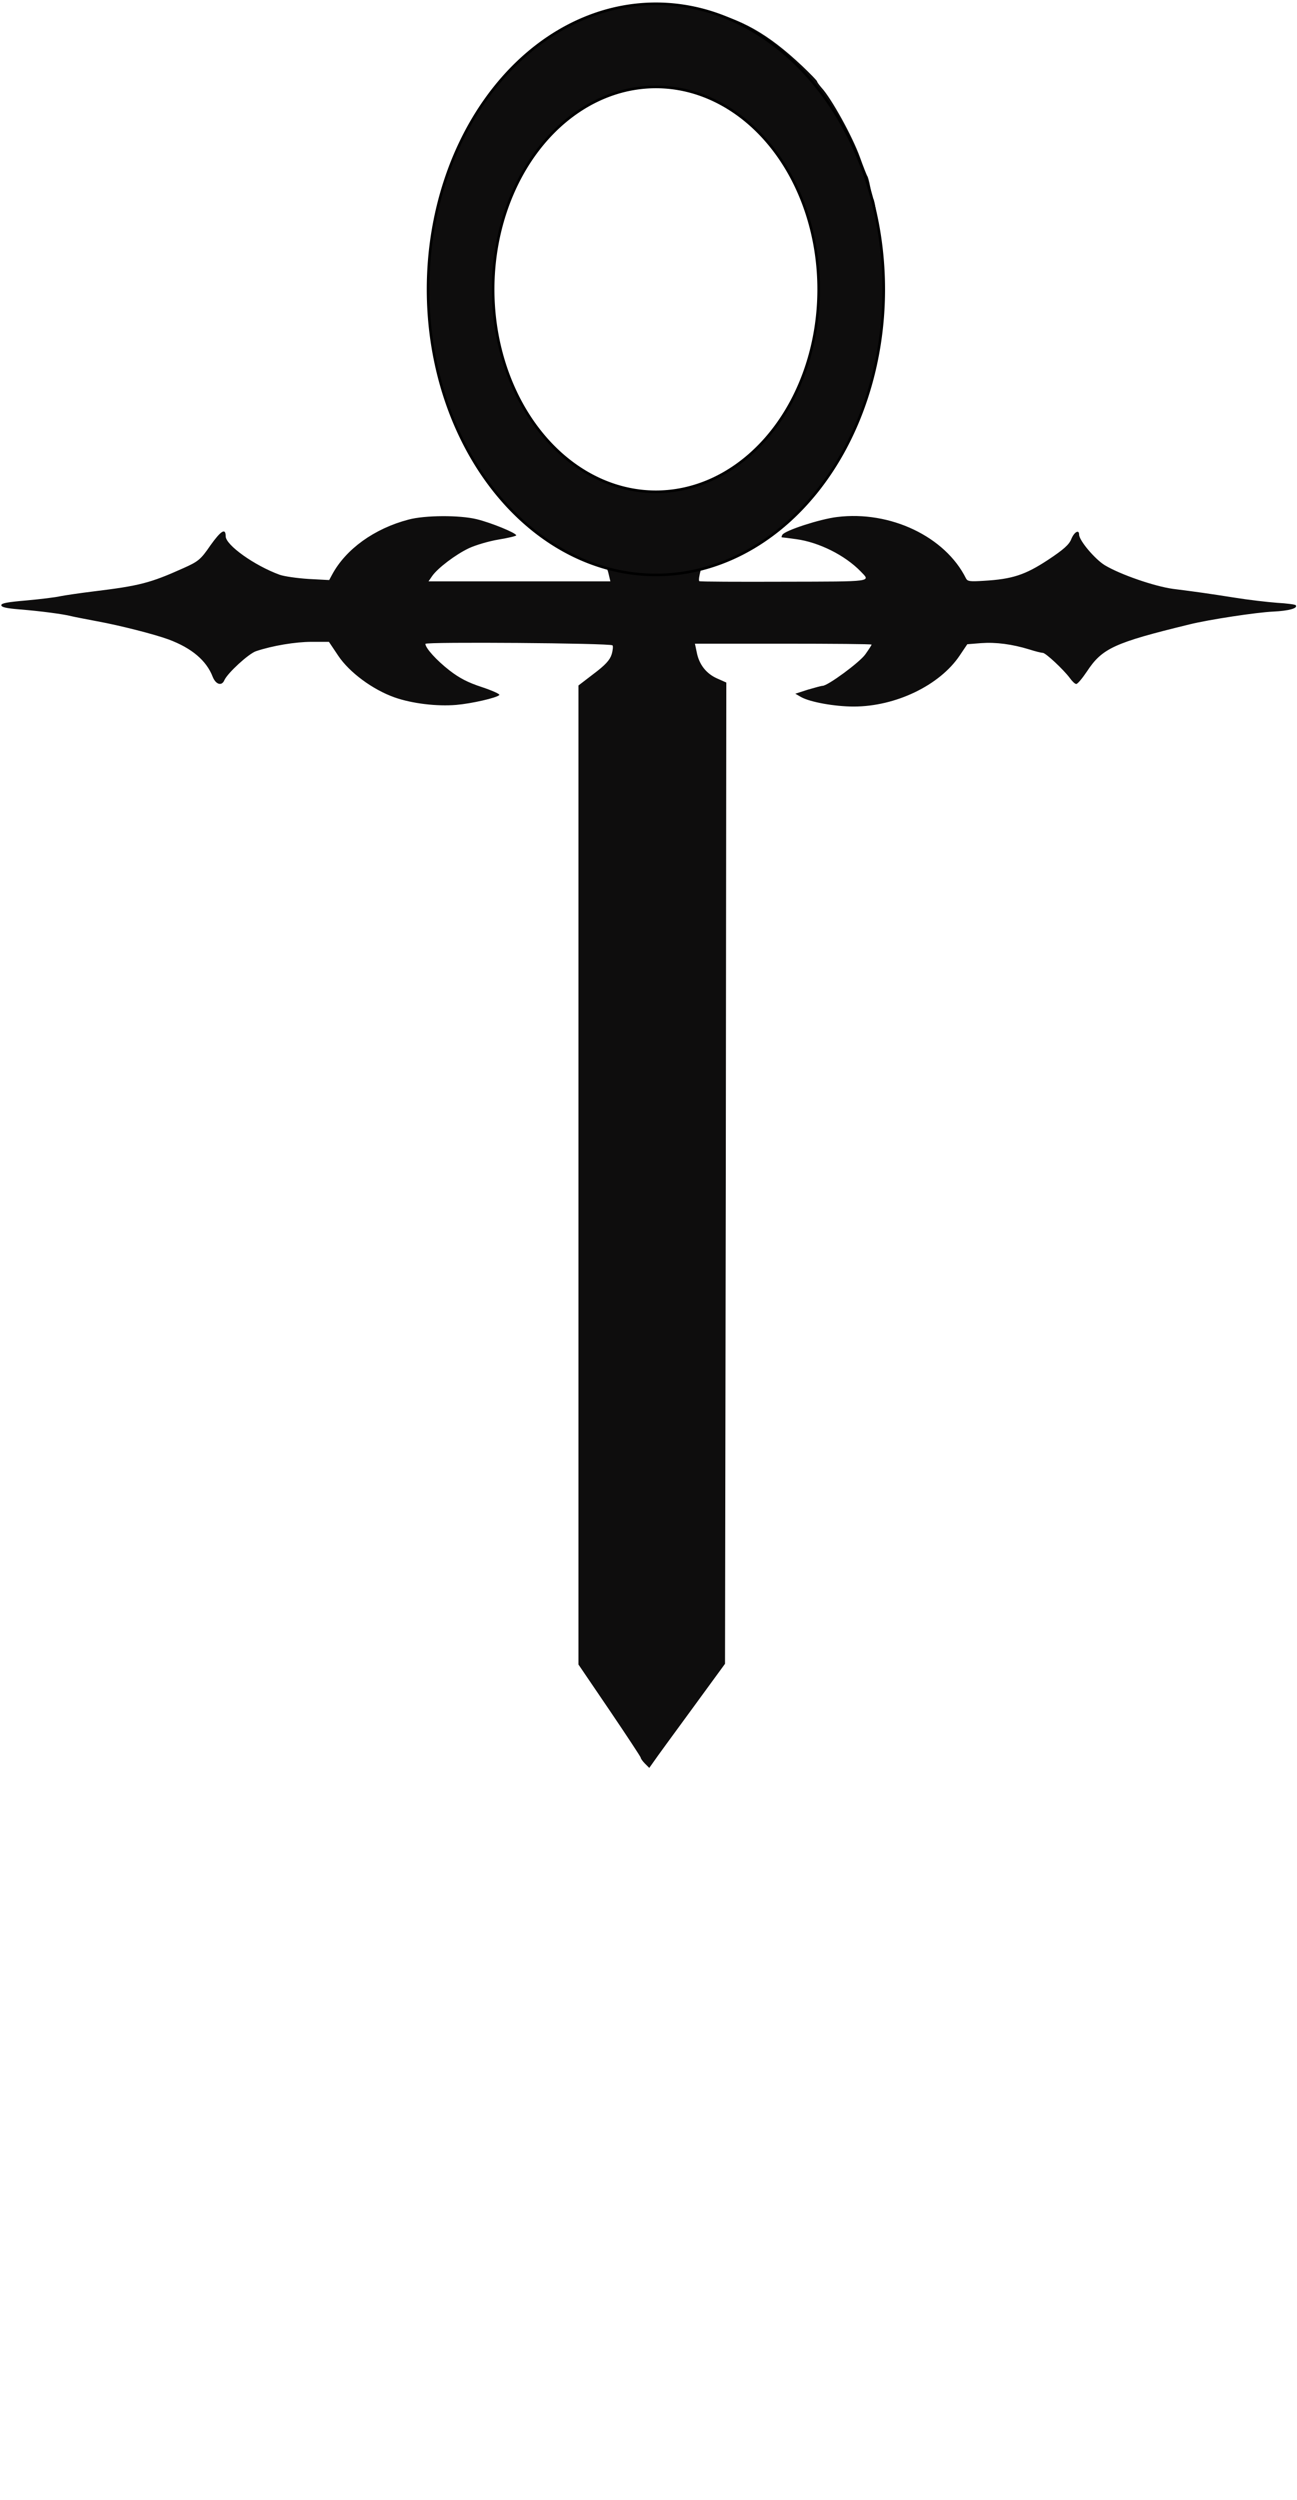 <?xml version="1.0" encoding="utf-8"?>
<svg viewBox="0 -2.171 500 963.171" xmlns="http://www.w3.org/2000/svg" xmlns:bx="https://boxy-svg.com">
  <g transform="matrix(0.1, 0, 0, -0.1, 0, 961)" fill="#000000" stroke="none">
    <path d="M 2430 9592.573 C 2311 9567.148 2275 9551.611 2146 9468.273 C 2042 9401.178 1907 9251.452 1840 9130.682 C 1776 9014.149 1723 8873.604 1705 8775.434 C 1703 8764.135 1699 8752.834 1697 8750.008 C 1678 8728.115 1672 8323.43 1690 8254.217 C 1695 8232.323 1702 8203.366 1704 8189.948 C 1740 8007.027 1870 7770.431 1993 7660.961 C 2051 7610.11 2184 7525.36 2242 7502.053 C 2323 7470.272 2337 7458.971 2346 7421.54 L 2353 7391.877 L 2002 7391.877 L 1652 7391.877 L 1666 7412.359 C 1688 7443.433 1756 7494.99 1808 7519.71 C 1834 7531.716 1884 7546.547 1922 7552.903 C 1960 7559.26 1990 7566.322 1990 7569.148 C 1990 7578.329 1893 7617.879 1838 7631.298 C 1772 7647.542 1638 7646.836 1575 7629.886 C 1443 7595.279 1333 7516.178 1280 7417.302 L 1269 7396.821 L 1190 7401.058 C 1146 7403.883 1096 7410.946 1078 7417.302 C 981 7452.615 870 7531.716 870 7565.617 C 870 7598.81 852 7587.51 811 7530.303 C 774 7475.922 764 7468.153 707 7442.728 C 578 7384.815 538 7374.927 360 7353.033 C 308 7346.677 251 7338.201 233 7334.671 C 215 7330.432 157 7323.37 103 7318.426 C 29 7312.07 5 7307.832 5 7300.063 C 5 7292.295 24 7288.057 75 7283.82 C 155 7277.464 246 7265.457 275 7257.688 C 286 7254.863 331 7246.388 375 7237.913 C 464 7221.669 596 7187.769 650 7167.994 C 739 7134.799 796 7086.774 820 7023.917 C 832 6994.254 855 6987.192 865 7011.205 C 878 7039.455 959 7113.611 987 7122.793 C 1050 7143.981 1139 7158.812 1201 7158.812 L 1268 7158.812 L 1304 7105.137 C 1347 7040.868 1437 6974.479 1521 6944.817 C 1589 6920.803 1685 6909.504 1759 6915.86 C 1818 6920.803 1916 6943.404 1925 6953.998 C 1928 6957.529 1898 6970.948 1858 6984.366 C 1804 7002.023 1771 7018.974 1732 7049.342 C 1683 7087.48 1640 7134.799 1640 7151.043 C 1640 7159.519 2351 7153.869 2361 7145.393 C 2364 7143.274 2363 7127.738 2358 7110.787 C 2351 7088.187 2333 7069.118 2289 7035.923 L 2230 6990.724 L 2230 5104.311 L 2230 3218.606 L 2350 3042.042 C 2416 2944.578 2470 2862.653 2470 2859.827 C 2470 2856.295 2477 2846.408 2486 2837.227 L 2503 2820.276 L 2520 2844.289 C 2529 2857.708 2595 2948.11 2666 3044.866 L 2795 3221.431 L 2798 5112.08 L 2800 7002.023 L 2765 7017.561 C 2723 7035.923 2695 7071.236 2686 7118.556 L 2679 7151.75 L 3019 7151.75 C 3207 7151.75 3360 7150.337 3360 7148.219 C 3360 7146.1 3349 7129.149 3336 7110.787 C 3314 7079.711 3191 6989.311 3171 6989.311 C 3166 6989.311 3141 6982.248 3114 6974.479 L 3066 6958.942 L 3088 6946.229 C 3123 6926.453 3218 6909.504 3291 6909.504 C 3453 6909.504 3623 6991.429 3700 7106.549 L 3729 7149.632 L 3782 7153.869 C 3840 7158.106 3902 7149.632 3967 7129.856 C 3991 7122.087 4014 7116.437 4020 7116.437 C 4031 7116.437 4099 7052.874 4124 7019.68 C 4133 7006.967 4144 6996.373 4149 6996.373 C 4154 6996.373 4172 7017.561 4190 7044.399 C 4249 7134.094 4295 7155.281 4585 7225.907 C 4662 7244.976 4845 7272.519 4908 7275.345 C 4968 7278.17 5005 7288.057 4995 7300.063 C 4993 7302.889 4960 7307.127 4923 7309.245 C 4886 7312.07 4812 7320.546 4760 7329.02 C 4656 7345.264 4617 7350.914 4522 7362.921 C 4450 7372.808 4319 7418.009 4259 7454.028 C 4221 7477.334 4160 7549.373 4160 7571.973 C 4160 7593.161 4141 7581.86 4130 7555.022 C 4122 7533.835 4100 7514.06 4040 7474.509 C 3952 7416.596 3902 7400.353 3793 7393.995 C 3738 7390.465 3730 7391.877 3724 7403.177 C 3644 7564.204 3432 7665.199 3227 7639.773 C 3161 7632.004 3025 7587.51 3016 7571.267 C 3013 7565.617 3012 7561.379 3014 7561.379 C 3016 7561.379 3041 7558.553 3070 7554.316 C 3157 7542.31 3257 7492.872 3318 7430.015 C 3357 7389.758 3371 7391.171 3023 7390.465 C 2845 7389.758 2699 7390.465 2696 7392.584 C 2689 7397.527 2709 7470.272 2720 7480.159 C 2727 7485.81 2753 7498.522 2778 7509.115 C 2979 7592.454 3144 7754.187 3259 7983.72 C 3349 8161.698 3395 8360.862 3393 8571.327 C 3392 8688.565 3377 8854.535 3366 8866.541 C 3364 8869.366 3359 8889.141 3355 8910.329 C 3351 8931.517 3346 8951.293 3343 8954.117 C 3341 8957.649 3328 8989.43 3315 9026.155 C 3286 9106.669 3205 9252.863 3167 9293.827 C 3158 9304.42 3150 9315.015 3150 9317.839 C 3150 9320.664 3124 9347.502 3092 9377.871 C 2960 9502.173 2855 9561.499 2711 9591.867 C 2607 9613.761 2530 9613.761 2430 9592.573 Z M 2618 9310.071 C 2814 9273.346 2988 9115.144 3087 8885.611 C 3100 8854.535 3113 8821.341 3116 8811.453 C 3118 8801.565 3123 8789.559 3125 8784.616 C 3128 8779.671 3140 8730.233 3152 8675.146 C 3184 8524.007 3179 8288.823 3140 8166.641 C 3135 8148.278 3127 8121.44 3124 8106.609 C 3121 8092.484 3112 8067.765 3105 8052.227 C 3097 8036.69 3086 8009.852 3080 7992.195 C 3067 7957.589 3058 7941.345 2998 7851.651 C 2920 7732.999 2802 7636.949 2682 7595.279 C 2625 7575.504 2603 7571.267 2528 7569.854 C 2446 7567.028 2437 7568.441 2368 7591.748 C 2241 7635.536 2139 7713.224 2052 7833.287 C 1985 7926.513 1920 8063.527 1904 8147.571 C 1901 8165.228 1895 8192.066 1891 8208.31 C 1886 8224.554 1882 8260.573 1881 8289.53 C 1880 8317.78 1874 8345.324 1869 8349.561 C 1852 8363.686 1880 8650.426 1906 8730.233 C 1915 8757.777 1923 8786.029 1925 8793.796 C 1929 8816.397 1970 8911.742 1985 8935.048 C 1992 8947.055 2001 8964.005 2005 8973.892 C 2019 9007.087 2082 9090.425 2133 9141.982 C 2270 9282.526 2443 9342.558 2618 9310.071 Z" style="fill: rgb(14, 13, 13);"/>
  </g>
  <path d="M 252.854 109.316 m -87.832 0 a 87.832 110.026 0 1 0 175.664 0 a 87.832 110.026 0 1 0 -175.664 0 Z M 252.854 109.316 m -62.75 0 a 62.75 77.995 0 0 1 125.5 0 a 62.75 77.995 0 0 1 -125.5 0 Z" style="stroke: rgb(0, 0, 0); fill: rgb(14, 13, 13);" bx:shape="ring 252.854 109.316 62.75 77.995 87.832 110.026 1@6dba8d9c"/>
</svg>